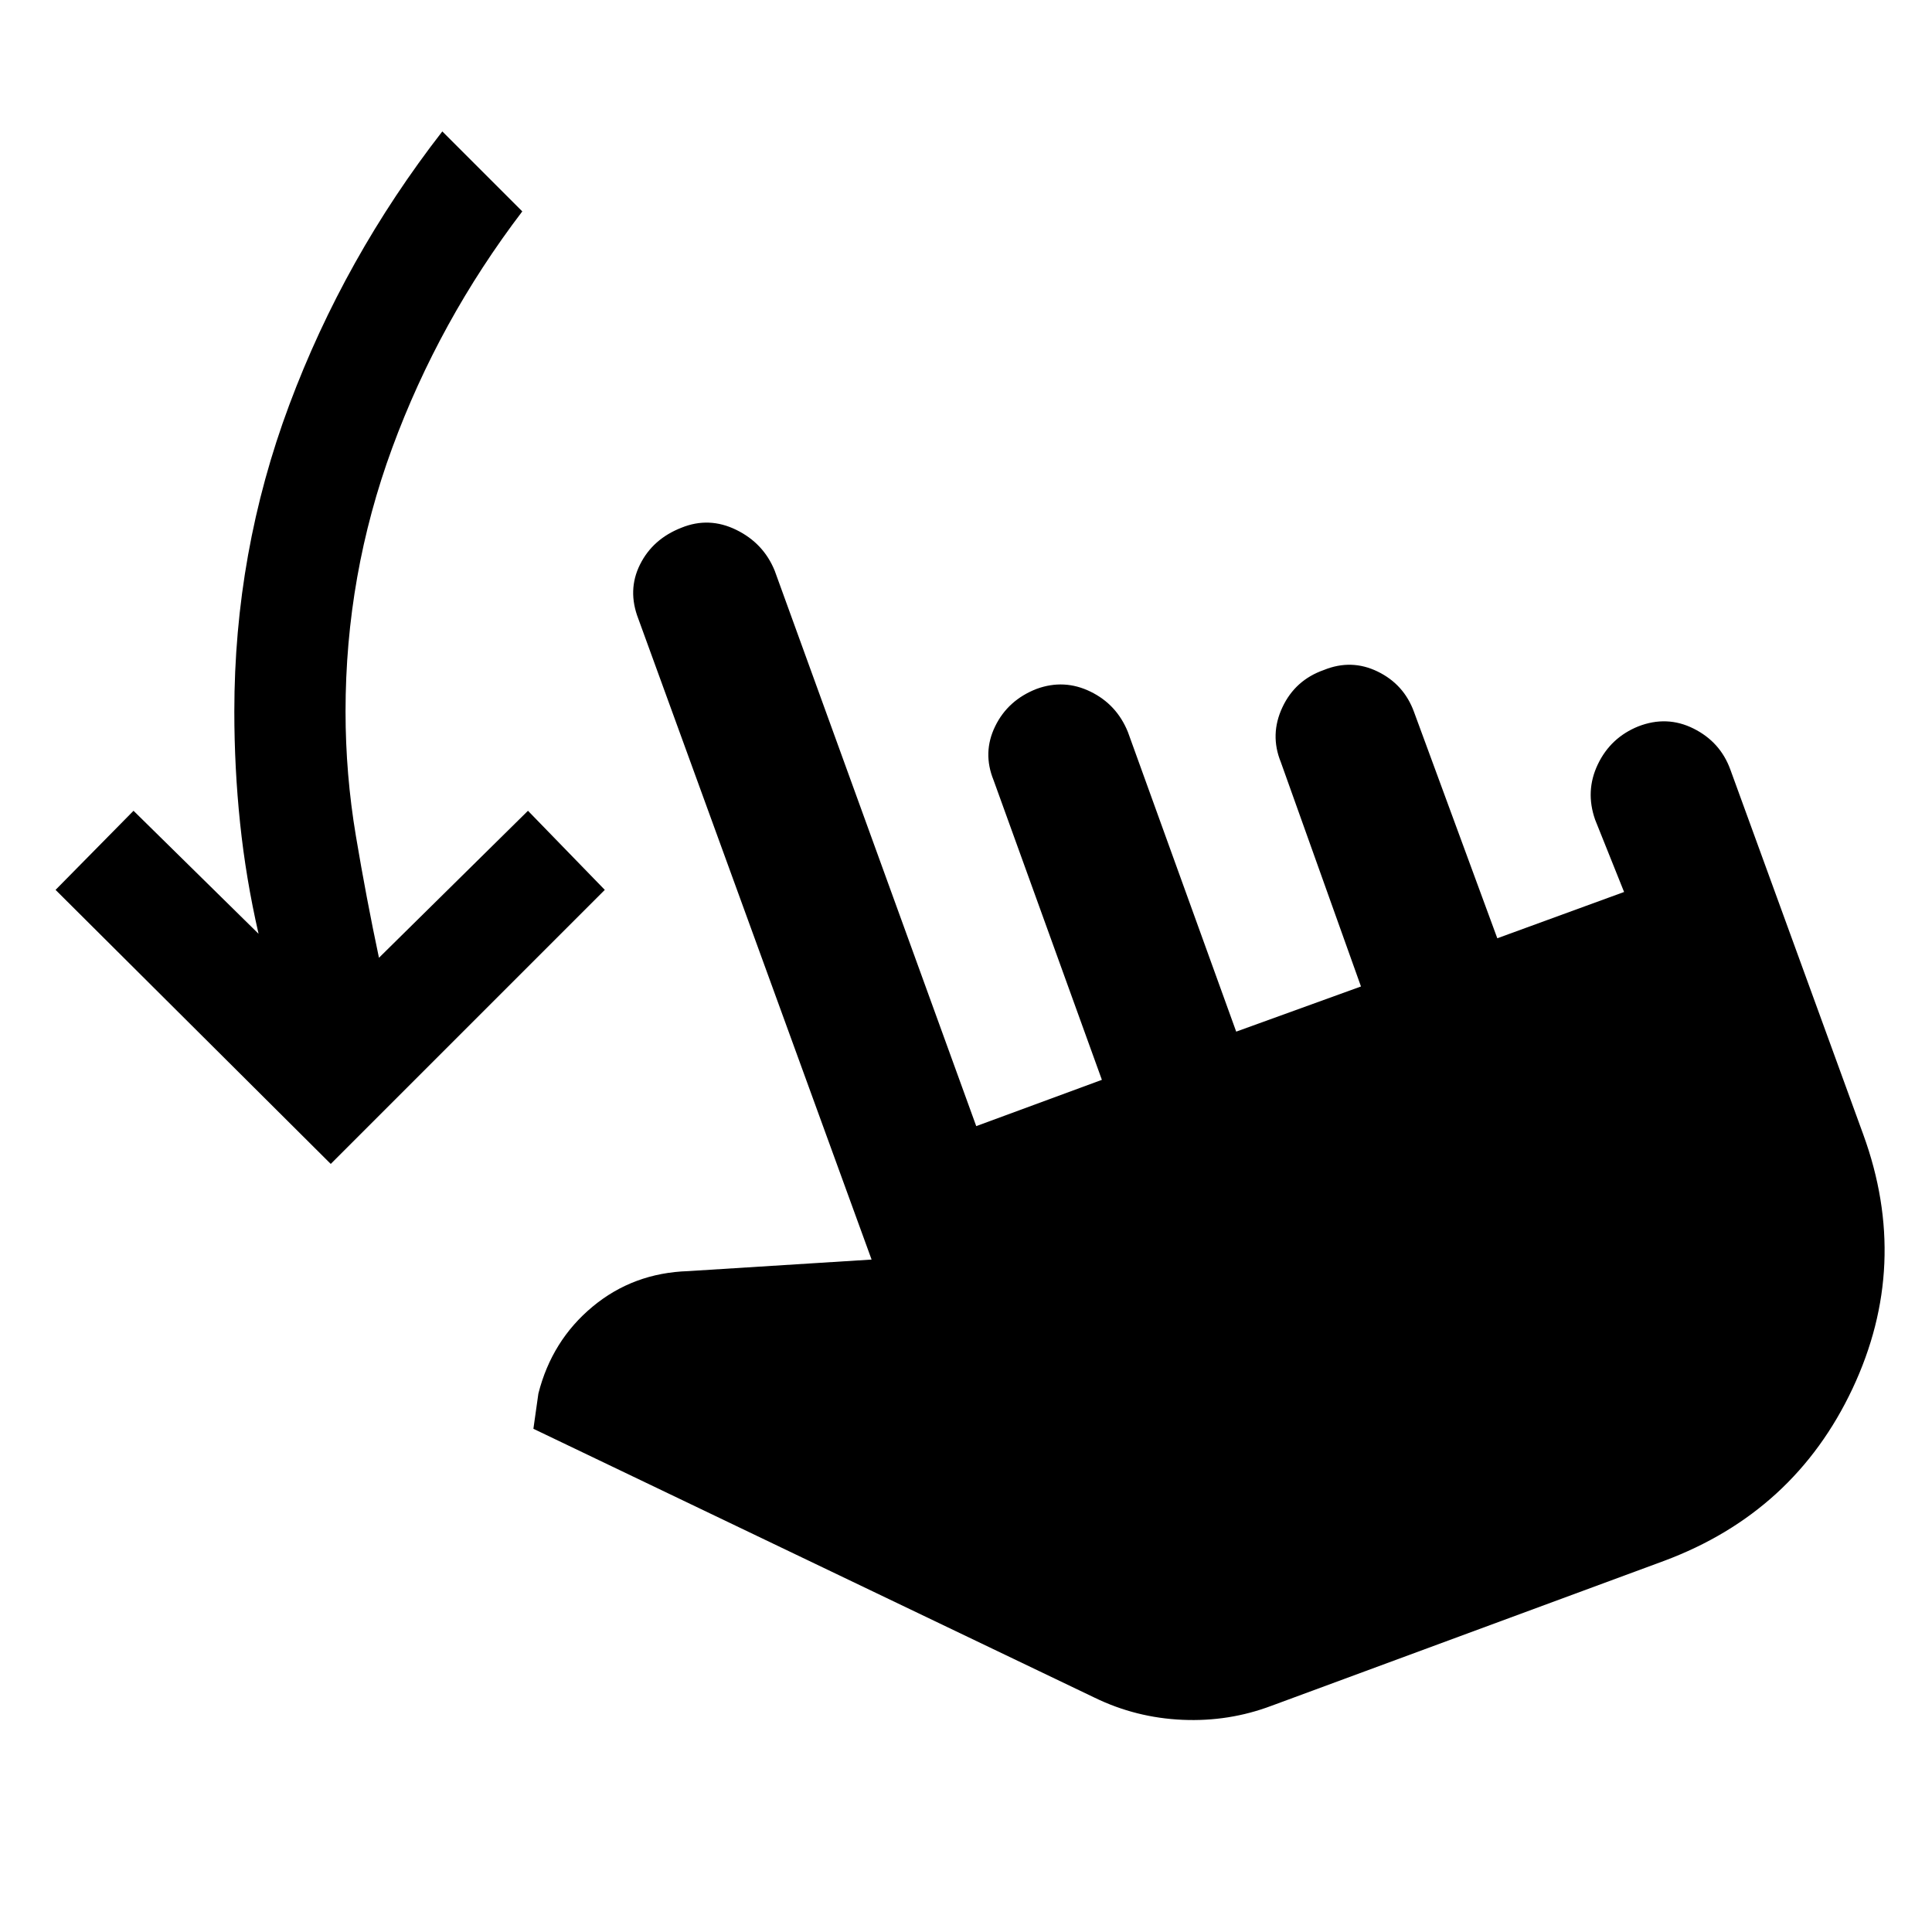 <svg xmlns="http://www.w3.org/2000/svg" width="48" height="48" viewBox="0 -960 960 960"><path d="M164.348-381.652 27.608-517.826l38.74-39.305 62.129 61.13q-6.304-27.478-9.173-54.956-2.87-27.478-2.87-55.522 0-79.261 27.326-152.391 27.327-73.131 76.022-135.826l39.74 39.739q-41.435 54.435-64.631 117.522-23.195 63.087-23.195 130.956 0 31.174 5.152 61.913 5.152 30.739 11.456 60.478l74.044-73.043 38.174 39.305-136.174 136.174Zm467.521 269.218q-21.131 8-44.261 7-23.131-1-43.696-11l-278.87-133.609 2.478-17.522q6.696-26.348 26.913-43.152 20.218-16.805 47.566-17.674l91.087-5.739-115.87-318.305q-5.565-14.261.783-27.022 6.348-12.761 20.609-18.326 13.696-5.565 27.239 1.065 13.544 6.631 19.109 20.327l100.131 275.956 62.434-23-53.826-148.913q-5.565-13.696.783-26.74 6.348-13.043 20.609-18.608 13.695-5 26.739 1.347 13.044 6.348 18.609 20.044l53.826 148.914 62-22.435-39.826-111.479q-5.565-13.696.782-27.239 6.348-13.544 20.609-18.544 13.696-5.565 26.74.783 13.043 6.348 18.043 20.043l41.392 112.479 63-23-14.392-35.913q-5-14.261 1.348-27.522t20.044-18.827q14.261-5.565 27.522 1.066 13.261 6.63 18.261 20.326l66.087 181.435q23.565 64.696-5.348 126.174-28.913 61.479-93.609 85.609l-195.045 72.001Z"/></svg>